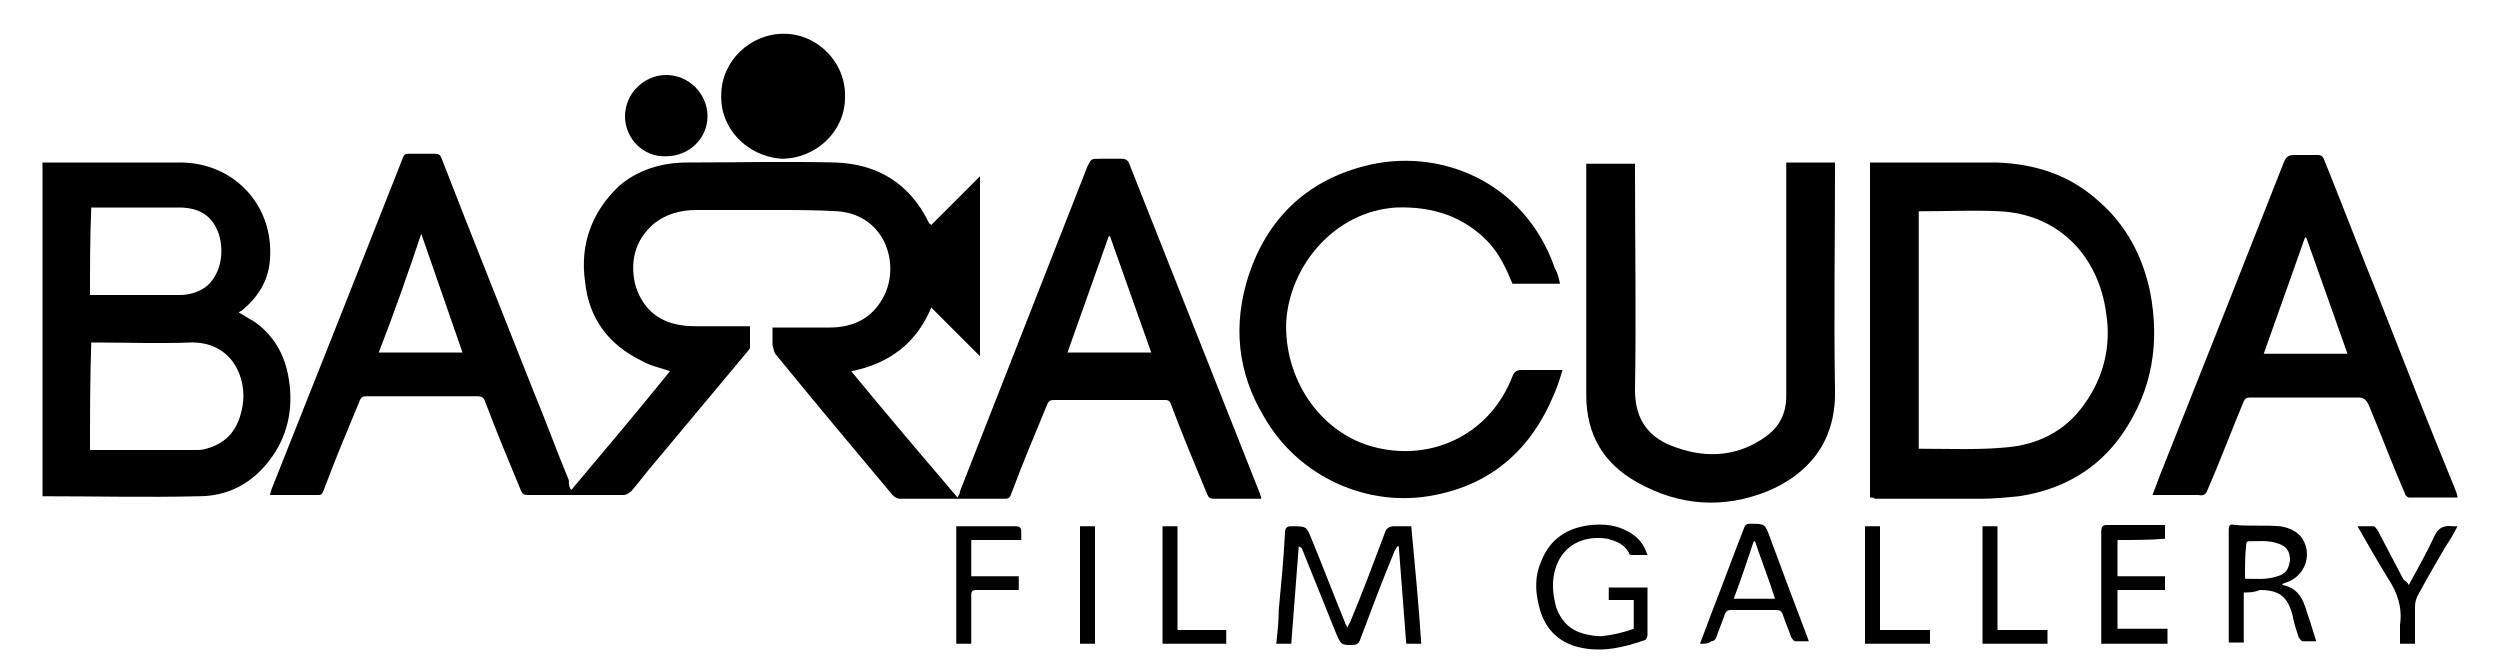 <svg xmlns="http://www.w3.org/2000/svg" xmlns:xlink="http://www.w3.org/1999/xlink" version="1.1" id="Layer_1" x="0" y="0" viewBox="0 0 200 53.7" xml:space="preserve" enable-background="new 0 0 200 53.7"><path d="M45.7 39.2c2.7-3.2 5.3-6.3 7.9-9.5 -0.8-0.3-1.5-0.4-2.2-0.8 -2.7-1.3-4.3-3.4-4.6-6.4 -0.4-2.9 0.5-5.5 2.7-7.6C51 13.6 52.9 13 55 13c3.9 0 7.9-0.1 11.8 0 3.4 0.1 6 1.7 7.5 4.8 0 0 0 0.1 0.1 0.1 0 0 0 0 0.1 0.1 1.3-1.3 2.6-2.6 3.9-3.9 0 4.8 0 9.6 0 14.4 -1.3-1.3-2.6-2.6-3.9-3.9 -1.2 2.9-3.4 4.5-6.4 5.1 2.8 3.4 5.6 6.7 8.5 10.1 0.1-0.2 0.2-0.3 0.2-0.5C80.2 30.6 83.6 22 87 13.3c0.3-0.6 0.3-0.6 1-0.6 0.6 0 1.2 0 1.8 0 0.2 0 0.4 0.1 0.5 0.3 3.5 8.8 7 17.7 10.5 26.5 0 0.1 0.1 0.2 0.1 0.4 -0.6 0-1.1 0-1.7 0 -0.7 0-1.4 0-2.1 0 -0.3 0-0.4-0.1-0.5-0.3 -1-2.4-2-4.8-2.9-7.2 -0.1-0.3-0.2-0.4-0.5-0.4 -3 0-6 0-8.9 0 -0.3 0-0.4 0.1-0.5 0.3 -1 2.4-2 4.8-2.9 7.2 -0.1 0.3-0.2 0.4-0.5 0.4 -2.8 0-5.6 0-8.4 0 -0.2 0-0.4-0.1-0.6-0.3 -3.1-3.7-6.2-7.4-9.3-11.2 -0.2-0.2-0.2-0.5-0.3-0.8 0-0.4 0-0.9 0-1.4 0.2 0 0.3 0 0.5 0 1.4 0 2.7 0 4.1 0 1.8 0 3.3-0.7 4.2-2.3 1.5-2.6 0.3-6.7-3.6-7 -1.7-0.1-3.4-0.1-5-0.1 -2.1 0-4.2 0-6.3 0 -1.2 0-2.4 0.3-3.4 1.1 -1.5 1.3-1.9 3-1.5 4.8 0.5 1.8 1.7 3 3.6 3.3 0.5 0.1 1.1 0.1 1.6 0.1 1.3 0 2.7 0 4 0 0 0.6 0 1.2 0 1.7 0 0.1-0.1 0.2-0.1 0.2 -2.5 3-5.1 6.1-7.6 9.1 -0.6 0.7-1.2 1.5-1.8 2.2 -0.1 0.1-0.4 0.3-0.6 0.3 -2.6 0-5.1 0-7.7 0 -0.3 0-0.4-0.1-0.5-0.3 -1-2.4-2-4.8-2.9-7.2 -0.1-0.3-0.3-0.4-0.6-0.4 -3 0-5.9 0-8.9 0 -0.3 0-0.4 0.1-0.5 0.3 -1 2.4-2 4.8-2.9 7.2 -0.1 0.2-0.1 0.4-0.4 0.4 -1.3 0-2.5 0-3.9 0 0-0.1 0.1-0.3 0.1-0.4 3.5-8.8 7-17.6 10.5-26.5 0.1-0.3 0.2-0.4 0.5-0.4 0.7 0 1.4 0 2.1 0 0.3 0 0.4 0.1 0.5 0.3 2.4 6.2 4.9 12.4 7.3 18.5 1 2.4 1.9 4.9 2.9 7.3C45.5 38.9 45.6 39.1 45.7 39.2zM88.8 18.9c0 0-0.1 0-0.1 0 -1.1 3.1-2.2 6.2-3.3 9.3 2.3 0 4.4 0 6.7 0C91 25.1 89.9 22 88.8 18.9zM30.3 28.2c2.2 0 4.4 0 6.7 0 -1.1-3.2-2.2-6.3-3.3-9.5C32.6 22 31.5 25.1 30.3 28.2z"/><path d="M3.4 13c0.2 0 0.3 0 0.5 0 3.5 0 7 0 10.5 0 4.3 0 7.5 3.4 7.2 7.7 -0.1 1.7-0.9 3-2.2 4.1 -0.1 0.1-0.2 0.1-0.3 0.2 0.4 0.2 0.8 0.5 1.2 0.7 1.6 1.1 2.5 2.7 2.8 4.6 0.4 2.4-0.1 4.7-1.6 6.6 -1.4 1.8-3.3 2.8-5.6 2.8 -4.1 0.1-8.3 0-12.4 0 0 0-0.1 0-0.1 0C3.4 30.9 3.4 22 3.4 13zM7.2 36c0.1 0 0.2 0 0.3 0 2.7 0 5.4 0 8.1 0 0.3 0 0.6 0 0.9-0.1 1.8-0.5 2.6-1.7 2.9-3.4 0.4-2.2-0.8-5.2-4.2-5.1 -2.5 0.1-5 0-7.5 0 -0.1 0-0.3 0-0.4 0C7.2 30.4 7.2 33.2 7.2 36zM7.2 23.6c0.1 0 0.1 0 0.2 0 2.3 0 4.7 0 7 0 0.7 0 1.4-0.2 2-0.6 1.2-0.9 1.6-2.7 1.1-4.3 -0.5-1.4-1.5-2.1-3.2-2.1 -2.2 0-4.4 0-6.5 0 -0.1 0-0.3 0-0.5 0C7.2 19 7.2 21.3 7.2 23.6z"/><path d="M149.6 39.8c0-9 0-17.8 0-26.8 0.1 0 0.2 0 0.3 0 3.3 0 6.6 0 9.8 0 3.1 0.1 5.9 1 8.2 3.1 2.2 1.9 3.5 4.4 4.1 7.2 0.8 4.1 0.2 7.9-2.2 11.4 -2 2.9-4.9 4.5-8.3 5 -1 0.1-2 0.2-3 0.2 -2.8 0-5.7 0-8.5 0C149.9 39.8 149.8 39.8 149.6 39.8zM153.5 35.9c0.1 0 0.1 0 0.2 0 2.2 0 4.5 0.1 6.7-0.1 2.6-0.2 4.8-1.3 6.3-3.4 1.6-2.2 2.2-4.7 1.8-7.3 -0.6-4.6-3.8-8-8.6-8.2 -2-0.1-4.1 0-6.1 0 -0.1 0-0.2 0-0.3 0C153.5 23.2 153.5 29.6 153.5 35.9z"/><path d="M124.8 22.7c-1.3 0-2.6 0-3.8 0 -0.5-1.2-1-2.3-1.9-3.3 -2-2.1-4.5-2.9-7.4-2.8 -4.9 0.3-8.5 4.6-8.8 9.1 -0.2 4.5 2.6 8.8 6.8 10 4.5 1.3 9.4-0.7 11.3-5.6 0.1-0.3 0.3-0.5 0.7-0.5 1.1 0 2.1 0 3.3 0 -0.2 0.7-0.4 1.3-0.7 2 -1.8 4.3-4.9 7.1-9.5 8 -5.4 1.1-11-1.5-13.7-6.3C99 29.8 98.6 26 99.9 22c1.5-4.5 4.6-7.5 9.2-8.7 6-1.6 12.9 1.2 15.3 8.2C124.6 21.8 124.7 22.2 124.8 22.7z"/><path d="M196.6 39.8c-1.3 0-2.6 0-3.9 0 -0.1 0-0.3-0.2-0.3-0.3 -1-2.3-1.9-4.7-2.9-7.1 -0.2-0.4-0.4-0.6-0.8-0.6 -2.9 0-5.8 0-8.7 0 -0.3 0-0.4 0.1-0.5 0.3 -1 2.4-1.9 4.8-2.9 7.1 -0.1 0.3-0.3 0.5-0.7 0.4 -1.1 0-2.1 0-3.2 0 -0.1 0-0.3 0-0.5 0 0.4-1.1 0.8-2.1 1.2-3.1 3.1-7.8 6.2-15.6 9.3-23.5 0.2-0.5 0.4-0.6 0.9-0.6 0.6 0 1.2 0 1.8 0 0.3 0 0.4 0.1 0.5 0.3 1.5 3.7 2.9 7.4 4.4 11.1 2 5.1 4 10.2 6.1 15.3C196.5 39.4 196.6 39.6 196.6 39.8zM187.8 28.3c-1.1-3.1-2.2-6.2-3.3-9.3 0 0-0.1 0-0.1 0 -1.1 3.1-2.2 6.2-3.3 9.3C183.4 28.3 185.6 28.3 187.8 28.3z"/><path d="M142.9 13c0.1 0 0.2 0 0.3 0 1.2 0 2.4 0 3.6 0 0 0.2 0 0.4 0 0.6 0 5.9-0.1 11.7 0 17.6 0.1 4.3-2.3 6.8-5.4 8.1 -3.5 1.4-7 1.2-10.4-0.7 -2.7-1.5-4.1-3.8-4.1-7 0-6 0-12 0-18.1 0-0.1 0-0.3 0-0.4 1.3 0 2.6 0 3.9 0 0 0.2 0 0.3 0 0.5 0 5.9 0.1 11.7 0 17.6 0 2.5 1.2 3.9 3.3 4.6 2.5 0.9 5 0.7 7.2-0.9 1.1-0.8 1.6-1.9 1.6-3.2 0-6 0-12 0-18.1C142.9 13.4 142.9 13.2 142.9 13z"/><path d="M57.7 7.6c0-2.7 2.3-4.9 5-4.9 2.7 0 5 2.3 4.9 5.1 0 2.7-2.3 4.9-5.1 4.9C59.8 12.5 57.6 10.3 57.7 7.6z"/><path d="M112.9 42.1c0.3 3.2 0.6 6.3 0.8 9.4 -0.4 0-0.8 0-1.2 0 -0.2-2.6-0.4-5.2-0.6-7.8 0 0-0.1 0-0.1 0 -0.1 0.1-0.1 0.2-0.2 0.3 -1 2.4-1.9 4.8-2.8 7.2 -0.1 0.3-0.3 0.4-0.6 0.4 -0.9 0-0.9 0-1.3-0.9 -0.9-2.2-1.8-4.5-2.7-6.7 0-0.1-0.1-0.2-0.3-0.3 -0.2 2.6-0.4 5.2-0.6 7.8 -0.4 0-0.8 0-1.2 0 0.1-0.9 0.2-1.8 0.2-2.7 0.2-2.1 0.4-4.2 0.5-6.2 0-0.4 0.2-0.5 0.5-0.5 1.3 0 1.2 0 1.7 1.2 0.9 2.2 1.7 4.3 2.6 6.5 0 0.1 0.1 0.2 0.2 0.4 0.1-0.2 0.1-0.3 0.2-0.4 1-2.4 1.9-4.8 2.8-7.2 0.1-0.3 0.3-0.5 0.7-0.5C112.1 42.1 112.5 42.1 112.9 42.1z"/><path d="M50 9.3C50 7.5 51.5 6 53.3 6c1.8 0 3.3 1.5 3.3 3.3 0 1.8-1.5 3.2-3.3 3.2C51.5 12.6 50 11.1 50 9.3z"/><path d="M130.7 50.3c0-0.8 0-1.5 0-2.3 -0.7 0-1.3 0-2 0 0-0.4 0-0.7 0-1 1 0 2 0 3.1 0 0 0.1 0 0.2 0 0.3 0 1.2 0 2.3 0 3.5 0 0.1-0.1 0.4-0.2 0.4 -1.7 0.6-3.4 1-5.2 0.6 -1.8-0.4-2.9-1.6-3.3-3.4 -0.3-1.2-0.3-2.4 0.2-3.5 0.7-1.8 2.1-2.7 4-2.9 1-0.1 2 0 2.9 0.5 0.8 0.4 1.3 1 1.6 1.9 -0.5 0-0.9 0-1.3 0 -0.1 0-0.2-0.1-0.2-0.2 -0.4-0.7-1-0.9-1.7-1.1 -1.9-0.3-3.5 0.5-4.1 2.2 -0.4 1.1-0.3 2.2 0 3.3 0.4 1.1 1.1 1.8 2.2 2.1 0.4 0.1 0.9 0.2 1.4 0.2C129 50.8 129.9 50.6 130.7 50.3z"/><path d="M179.5 47.4c0 1.4 0 2.7 0 4 -0.4 0-0.8 0-1.2 0 0-0.1 0-0.3 0-0.4 0-2.9 0-5.7 0-8.6 0-0.4 0.1-0.5 0.5-0.4 1.2 0.1 2.4 0 3.6 0.1 0.7 0.1 1.4 0.4 1.8 1 0.8 1.3 0.2 3-1.3 3.5 -0.1 0-0.2 0.1-0.3 0.1 0 0 0 0.1 0 0.1 1 0.2 1.5 0.8 1.8 1.7 0.3 0.9 0.6 1.8 0.9 2.8 -0.4 0-0.8 0-1.1 0 -0.1 0-0.2-0.2-0.3-0.3 -0.2-0.6-0.4-1.2-0.5-1.8 -0.4-1.5-1.1-2-2.6-2C180.3 47.4 179.9 47.4 179.5 47.4zM179.6 46.3c0.9 0 1.7 0.1 2.6-0.2 0.7-0.2 0.9-0.6 1-1.3 0-0.7-0.3-1.1-0.9-1.3 -0.8-0.3-1.6-0.2-2.4-0.2 -0.1 0-0.2 0.1-0.2 0.2C179.6 44.4 179.6 45.3 179.6 46.3z"/><path d="M136 51.5c0.3-0.8 0.6-1.6 0.9-2.4 0.9-2.3 1.7-4.5 2.6-6.8 0.1-0.3 0.2-0.4 0.5-0.4 1.2 0 1.2 0 1.6 1.1 1 2.7 2 5.4 3 8 0 0.1 0.1 0.2 0.1 0.3 -0.4 0-0.8 0-1.1 0 -0.1 0-0.2-0.2-0.3-0.3 -0.2-0.6-0.5-1.3-0.7-1.9 -0.1-0.2-0.2-0.3-0.5-0.3 -1.2 0-2.4 0-3.6 0 -0.3 0-0.4 0.1-0.5 0.3 -0.2 0.6-0.5 1.3-0.7 1.9 -0.1 0.2-0.2 0.3-0.4 0.3C136.7 51.5 136.4 51.5 136 51.5zM140.4 43.3c0 0-0.1 0-0.1 0 -0.5 1.5-1 3-1.6 4.6 1.1 0 2.2 0 3.3 0C141.5 46.3 140.9 44.8 140.4 43.3z"/><path d="M169.4 43.2c0 1 0 1.9 0 2.9 1.3 0 2.6 0 3.8 0 0 0.4 0 0.7 0 1.1 -1.3 0-2.5 0-3.8 0 0 1.1 0 2.1 0 3.1 1.3 0 2.7 0 4 0 0 0.4 0 0.8 0 1.2 -1.7 0-3.5 0-5.3 0 0-0.1 0-0.3 0-0.4 0-2.9 0-5.7 0-8.6 0-0.3 0.1-0.5 0.4-0.5 1.4 0 2.9 0 4.3 0 0.1 0 0.3 0 0.4 0 0 0.4 0 0.7 0 1.1C172 43.2 170.7 43.2 169.4 43.2z"/><path d="M77.7 51.5c-0.4 0-0.8 0-1.2 0 0-3.1 0-6.3 0-9.4 0.3 0 0.6 0 0.8 0 1.3 0 2.6 0 3.9 0 0.4 0 0.5 0.1 0.5 0.5 0 0.2 0 0.4 0 0.6 -1.3 0-2.6 0-4 0 0 1 0 1.9 0 2.9 1.3 0 2.5 0 3.8 0 0 0.4 0 0.7 0 1.1 -0.5 0-0.9 0-1.3 0 -0.7 0-1.4 0-2.1 0 -0.3 0-0.4 0.1-0.4 0.4 0 1.2 0 2.3 0 3.5C77.7 51.2 77.7 51.4 77.7 51.5z"/><path d="M192.7 46.8c0.7-1.3 1.4-2.5 2-3.8 0.3-0.7 0.7-1 1.5-0.9 0.1 0 0.2 0 0.4 0 -0.3 0.6-0.6 1.1-1 1.7 -0.7 1.2-1.4 2.4-2.1 3.7 -0.2 0.3-0.3 0.7-0.3 1 0 1 0 2 0 3 -0.4 0-0.8 0-1.2 0 0-0.5 0-1 0-1.5 0.2-1.4-0.2-2.6-1-3.8 -0.8-1.3-1.6-2.7-2.4-4.1 0.5 0 0.9 0 1.3 0 0.1 0 0.2 0.2 0.3 0.3 0.7 1.3 1.4 2.7 2.1 4C192.5 46.5 192.6 46.6 192.7 46.8z"/><path d="M159.8 50.4c1.4 0 2.7 0 4 0 0 0.4 0 0.7 0 1.1 -1.7 0-3.4 0-5.2 0 0-3.1 0-6.3 0-9.4 0.4 0 0.8 0 1.2 0C159.8 44.8 159.8 47.6 159.8 50.4z"/><path d="M98.1 50.4c0 0.4 0 0.8 0 1.1 -1.7 0-3.4 0-5.1 0 0-3.1 0-6.2 0-9.4 0.4 0 0.7 0 1.2 0 0 2.7 0 5.5 0 8.3C95.5 50.4 96.8 50.4 98.1 50.4z"/><path d="M149.2 42.1c0.4 0 0.7 0 1.2 0 0 2.7 0 5.5 0 8.3 1.4 0 2.7 0 4 0 0 0.4 0 0.7 0 1.1 -1.7 0-3.4 0-5.2 0C149.2 48.4 149.2 45.2 149.2 42.1z"/><path d="M86.4 42.1c0.4 0 0.8 0 1.2 0 0 3.1 0 6.3 0 9.4 -0.4 0-0.8 0-1.2 0C86.4 48.4 86.4 45.2 86.4 42.1z"/></svg>